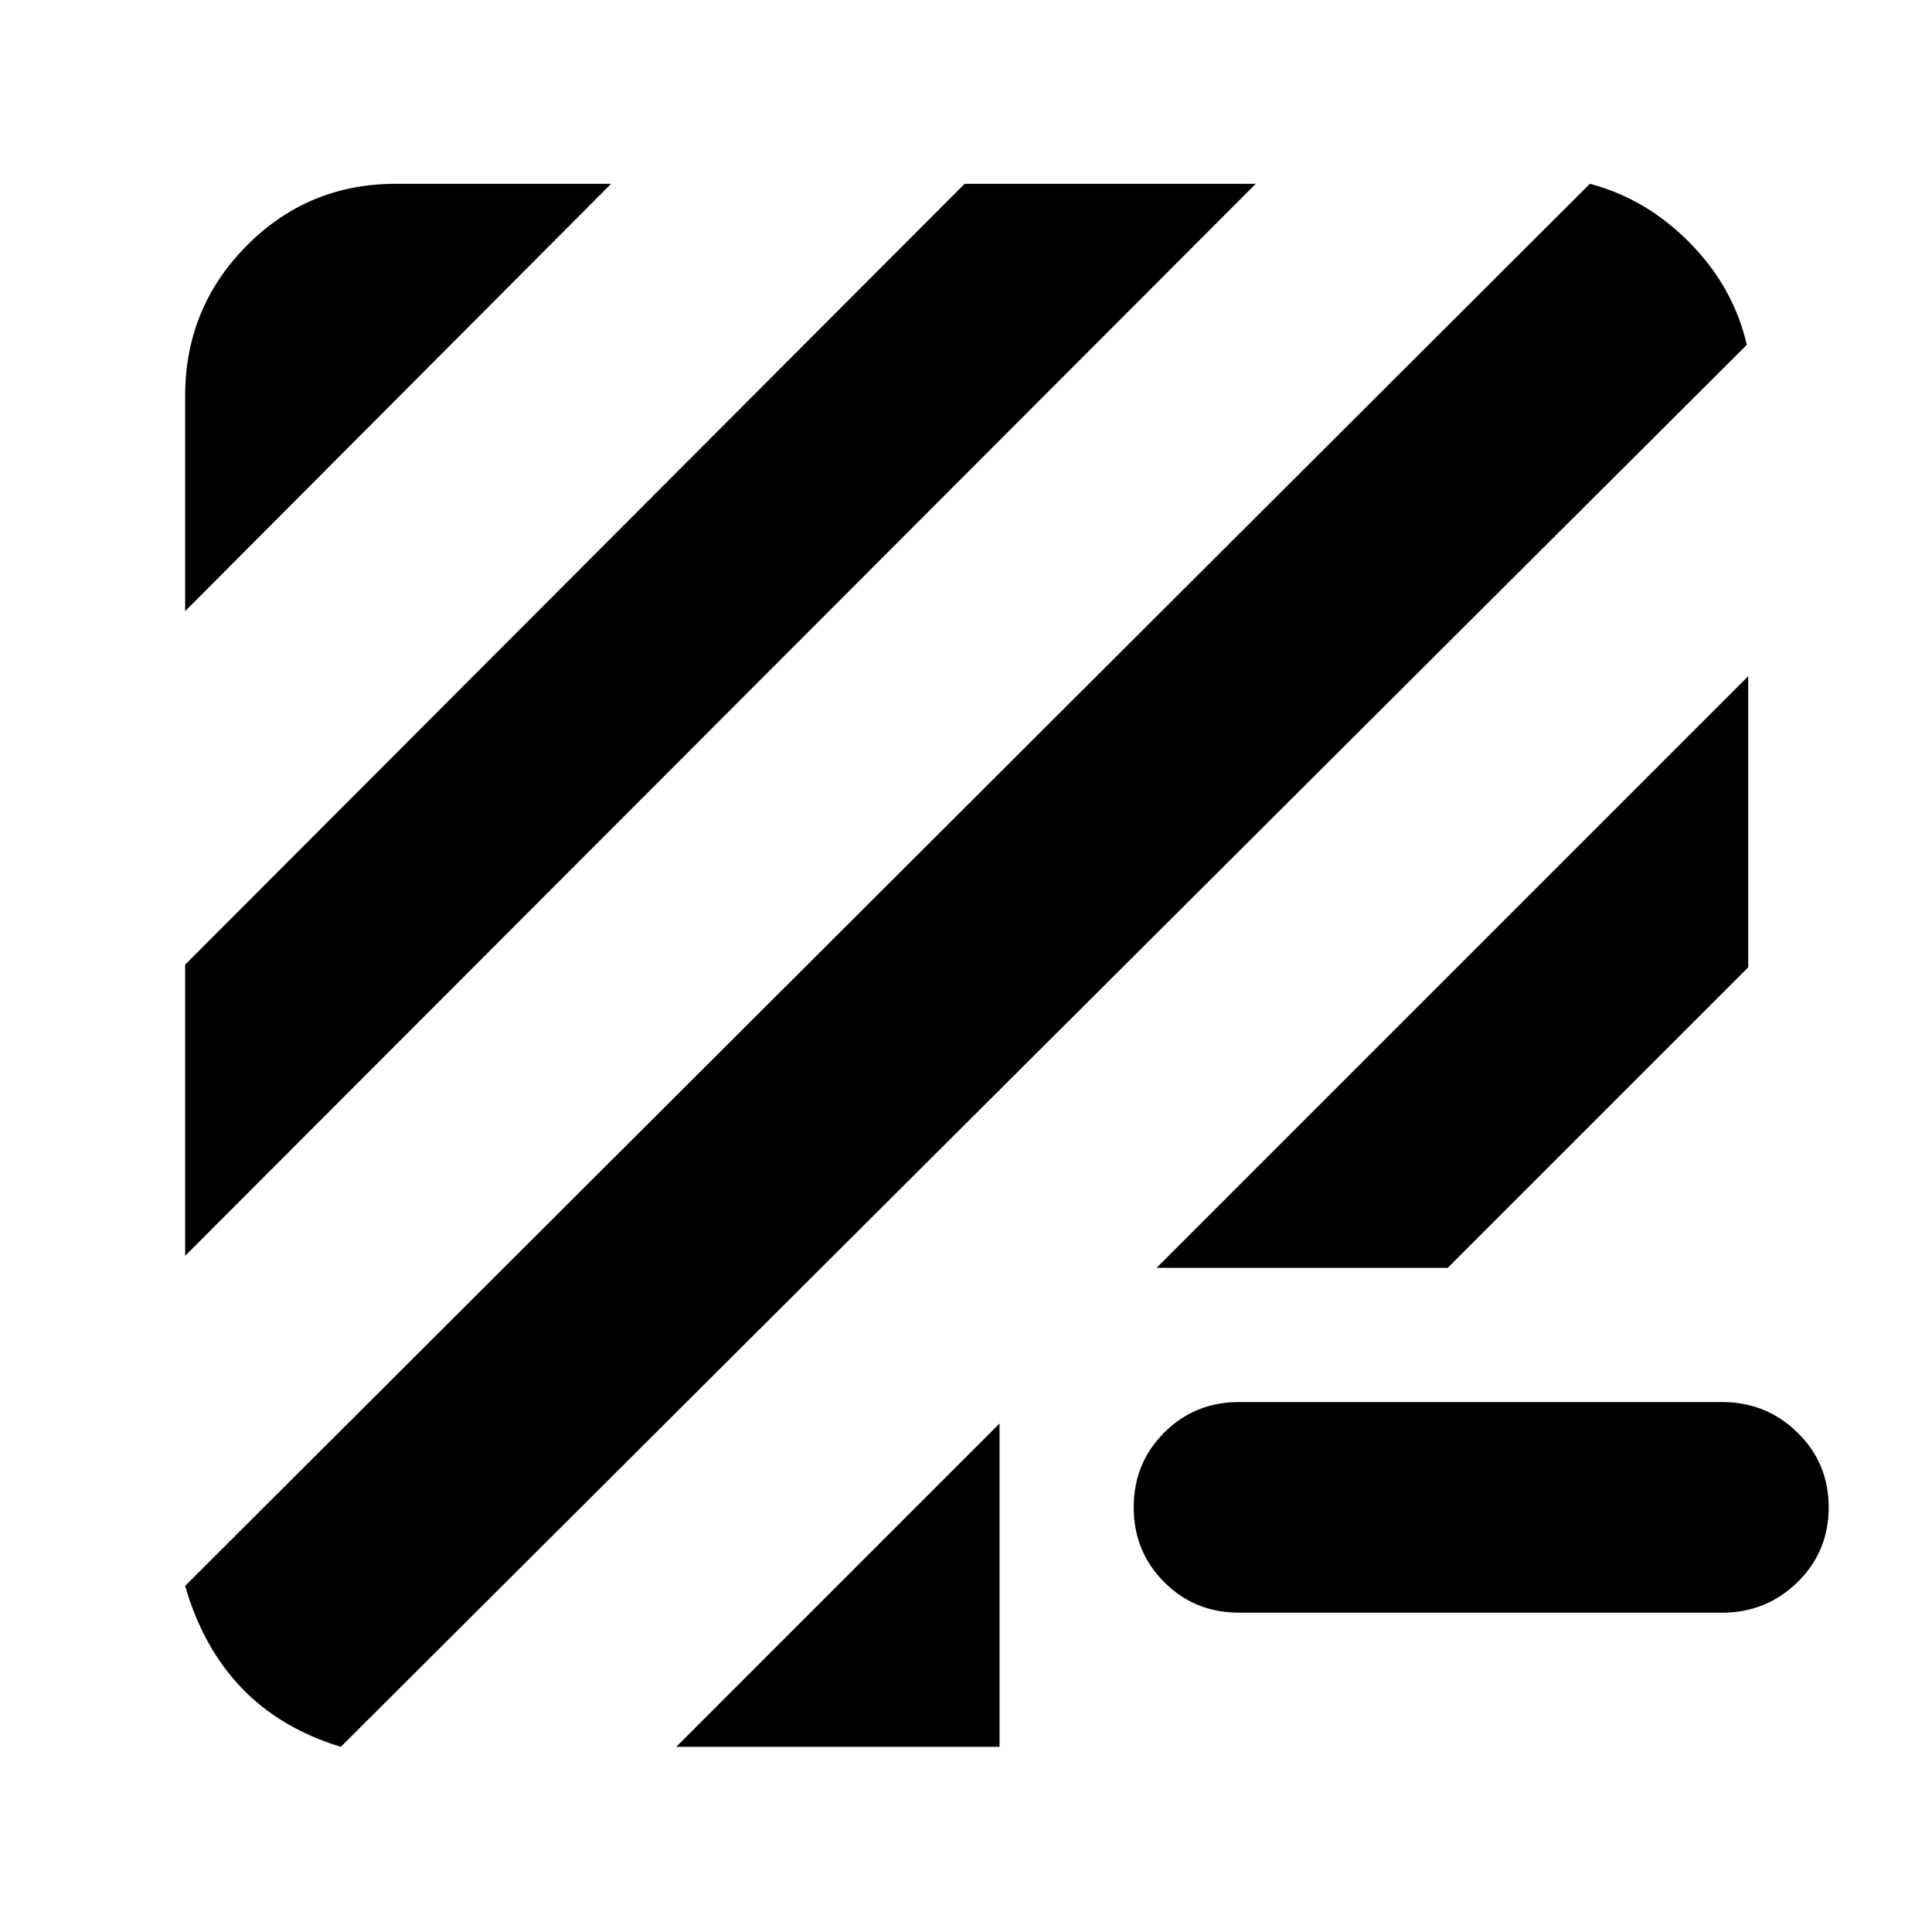 <svg xmlns="http://www.w3.org/2000/svg" height="40" viewBox="0 -960 960 960" width="40"><path d="M169.333-92q-30.333-9.334-49.5-29.5Q100.667-141.667 92-172l698-696.667q28 7.334 49.667 29.334 21.666 22 28.333 50.666L169.333-92Zm166.668 0 160.667-160.667v160.666H336.001Zm279.666-66.666q-22 0-37.167-15.167-15.166-15.167-15.166-37.166 0-22 15.166-37.167 15.167-15.166 37.167-15.166h240q22 0 37.5 15.166 15.5 15.167 15.5 37.167 0 21.999-15.5 37.166-15.5 15.167-37.5 15.167h-240ZM92-336.001v-144.666l387.333-388h144.666L92-336.001Zm482.666 6.002 294.001-294v144.666L719.332-329.999H574.666ZM92-656.334v-107q0-43.666 30.5-74.499 30.5-30.834 74.166-30.834h107L92-656.334Z"/></svg>
